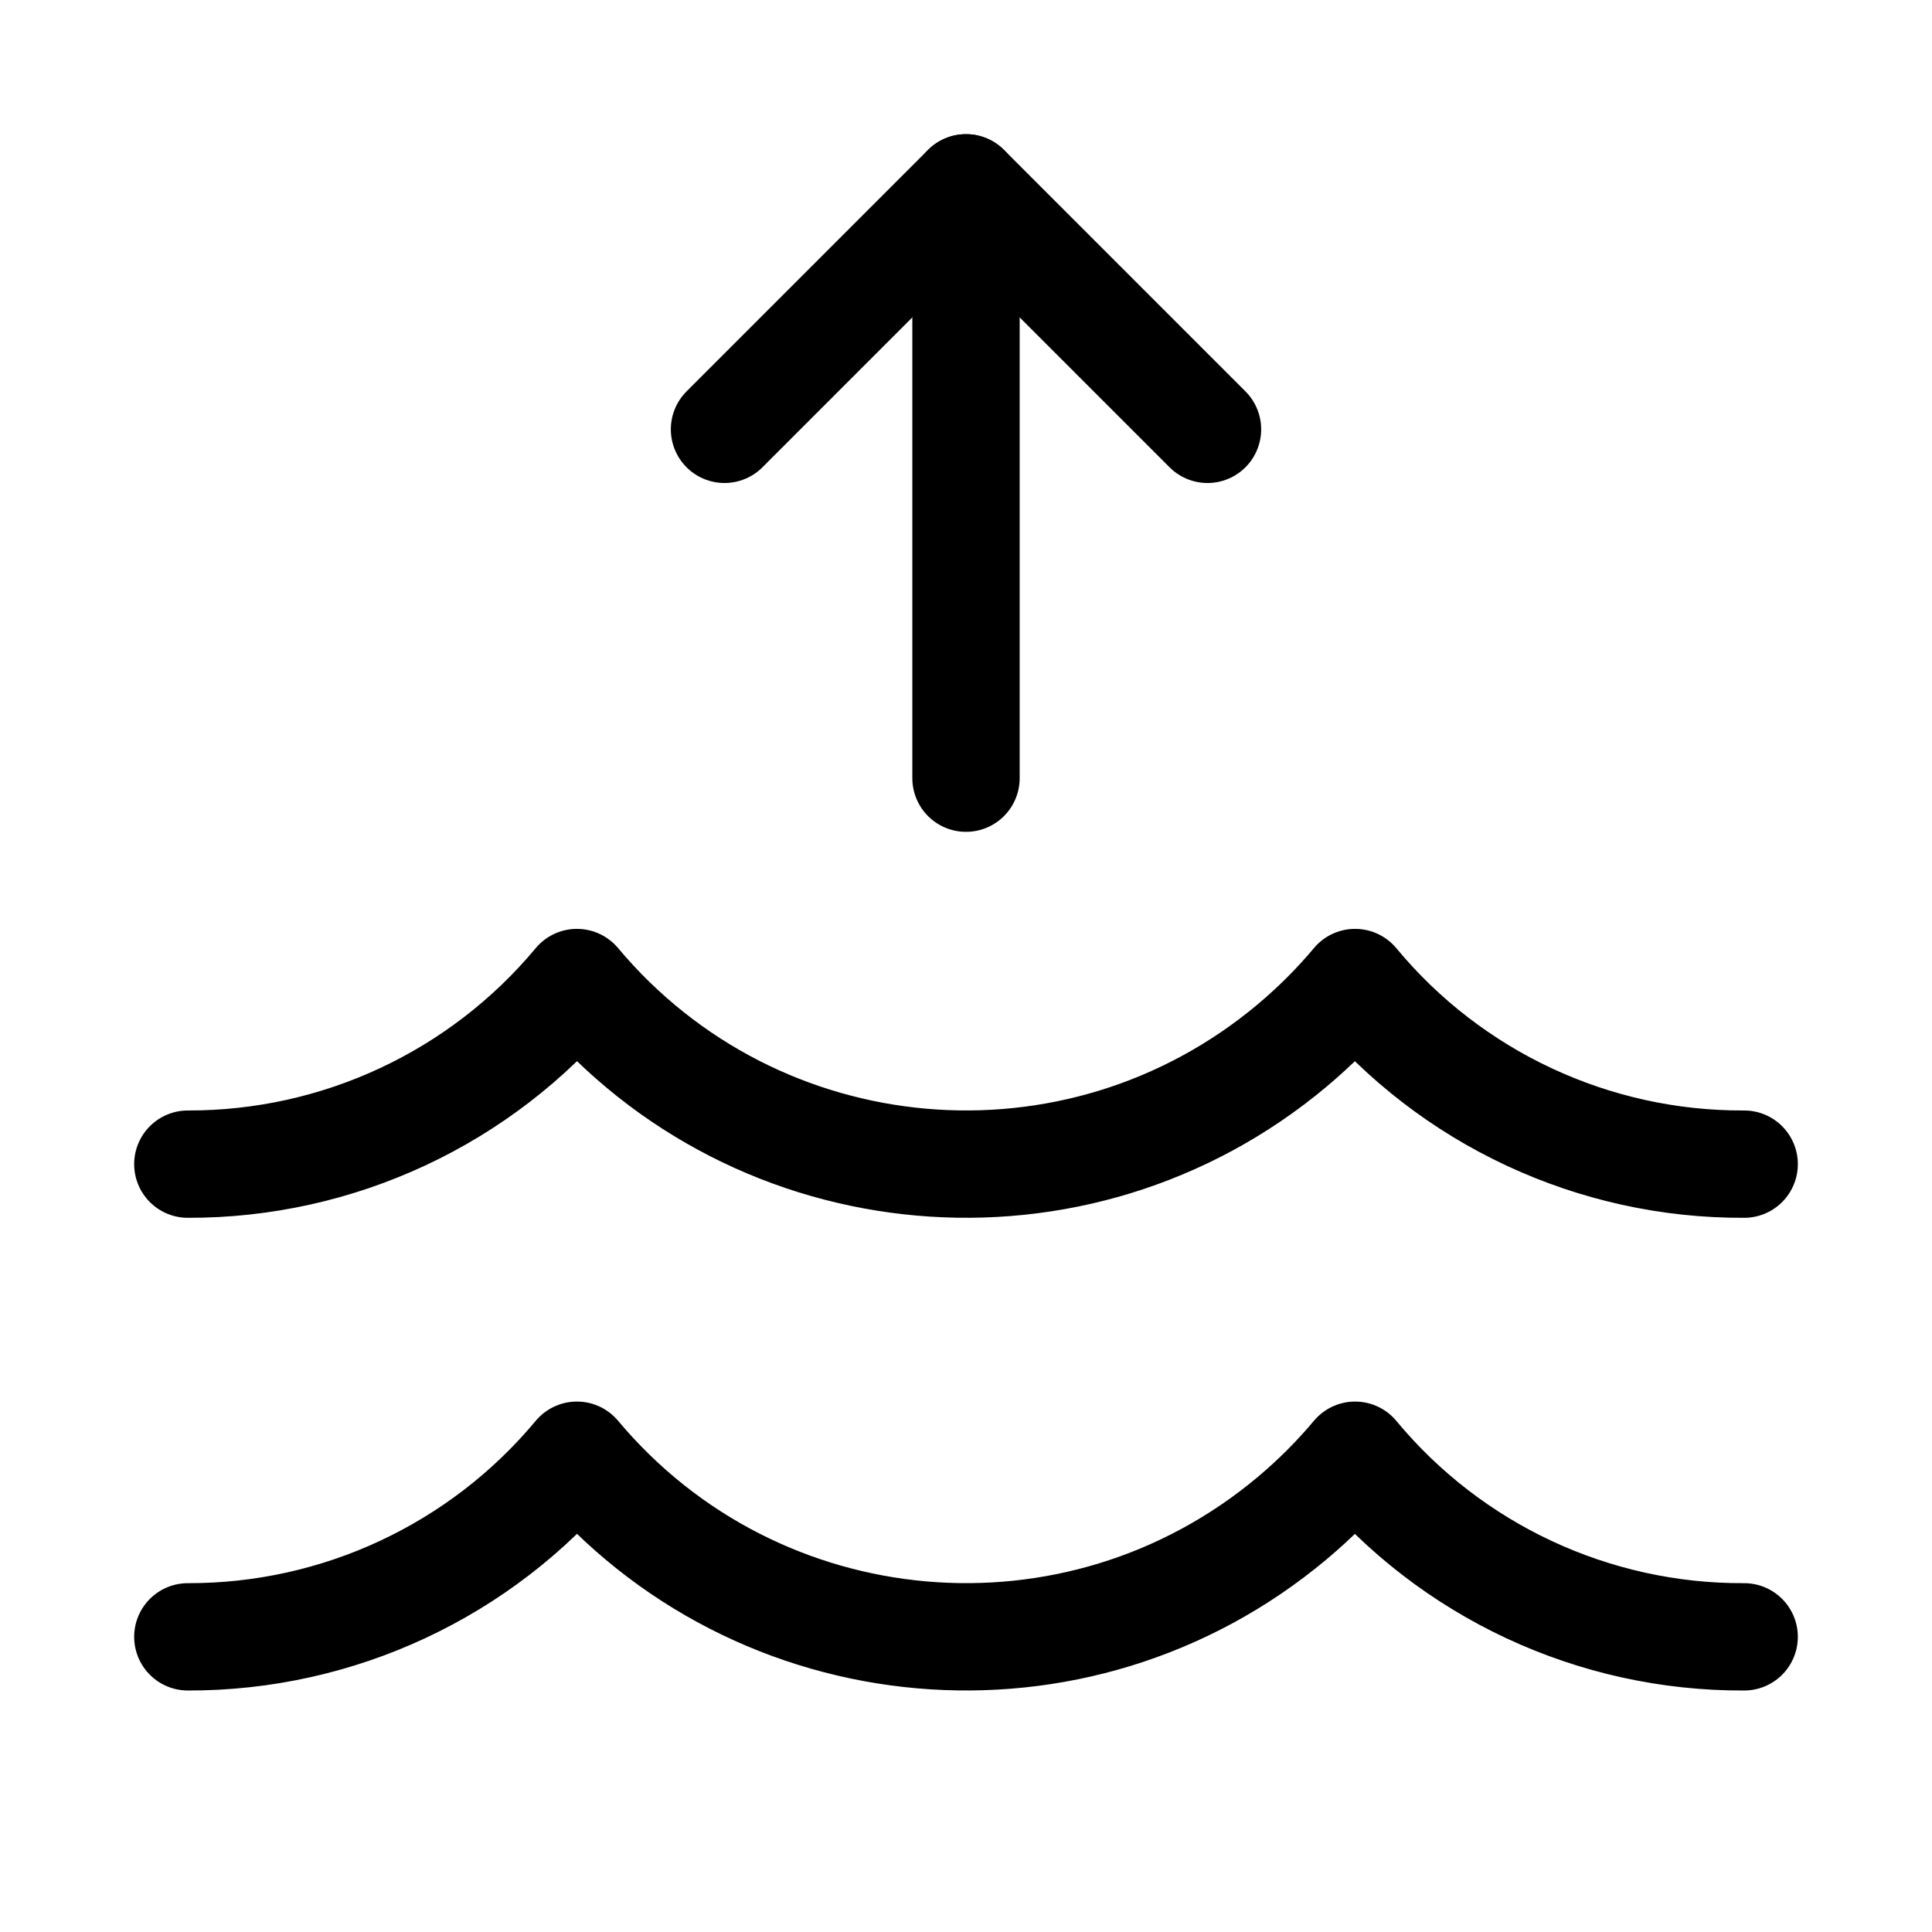 <svg xmlns="http://www.w3.org/2000/svg" height="18" width="18" viewBox="0 0 18 18"><title>water level up</title><g fill="none" stroke="currentColor" class="nc-icon-wrapper"><polyline points="6.75 4 9 1.75 11.25 4" stroke-linecap="round" stroke-linejoin="round" stroke="currentColor"></polyline><line x1="9" y1="1.75" x2="9" y2="7.25" stroke-linecap="round" stroke-linejoin="round" stroke="currentColor"></line><path d="M1.75,15.25c1.4,.004,2.729-.616,3.625-1.692,1.678,2.002,4.661,2.265,6.663,.587,.212-.178,.409-.374,.587-.587,.894,1.078,2.224,1.699,3.625,1.692" stroke-linecap="round" stroke-linejoin="round"></path><path d="M1.75,10.846c1.4,.004,2.729-.616,3.625-1.692,1.678,2.002,4.661,2.265,6.663,.587,.212-.178,.409-.374,.587-.587,.894,1.078,2.224,1.699,3.625,1.692" stroke-linecap="round" stroke-linejoin="round"></path></g></svg>